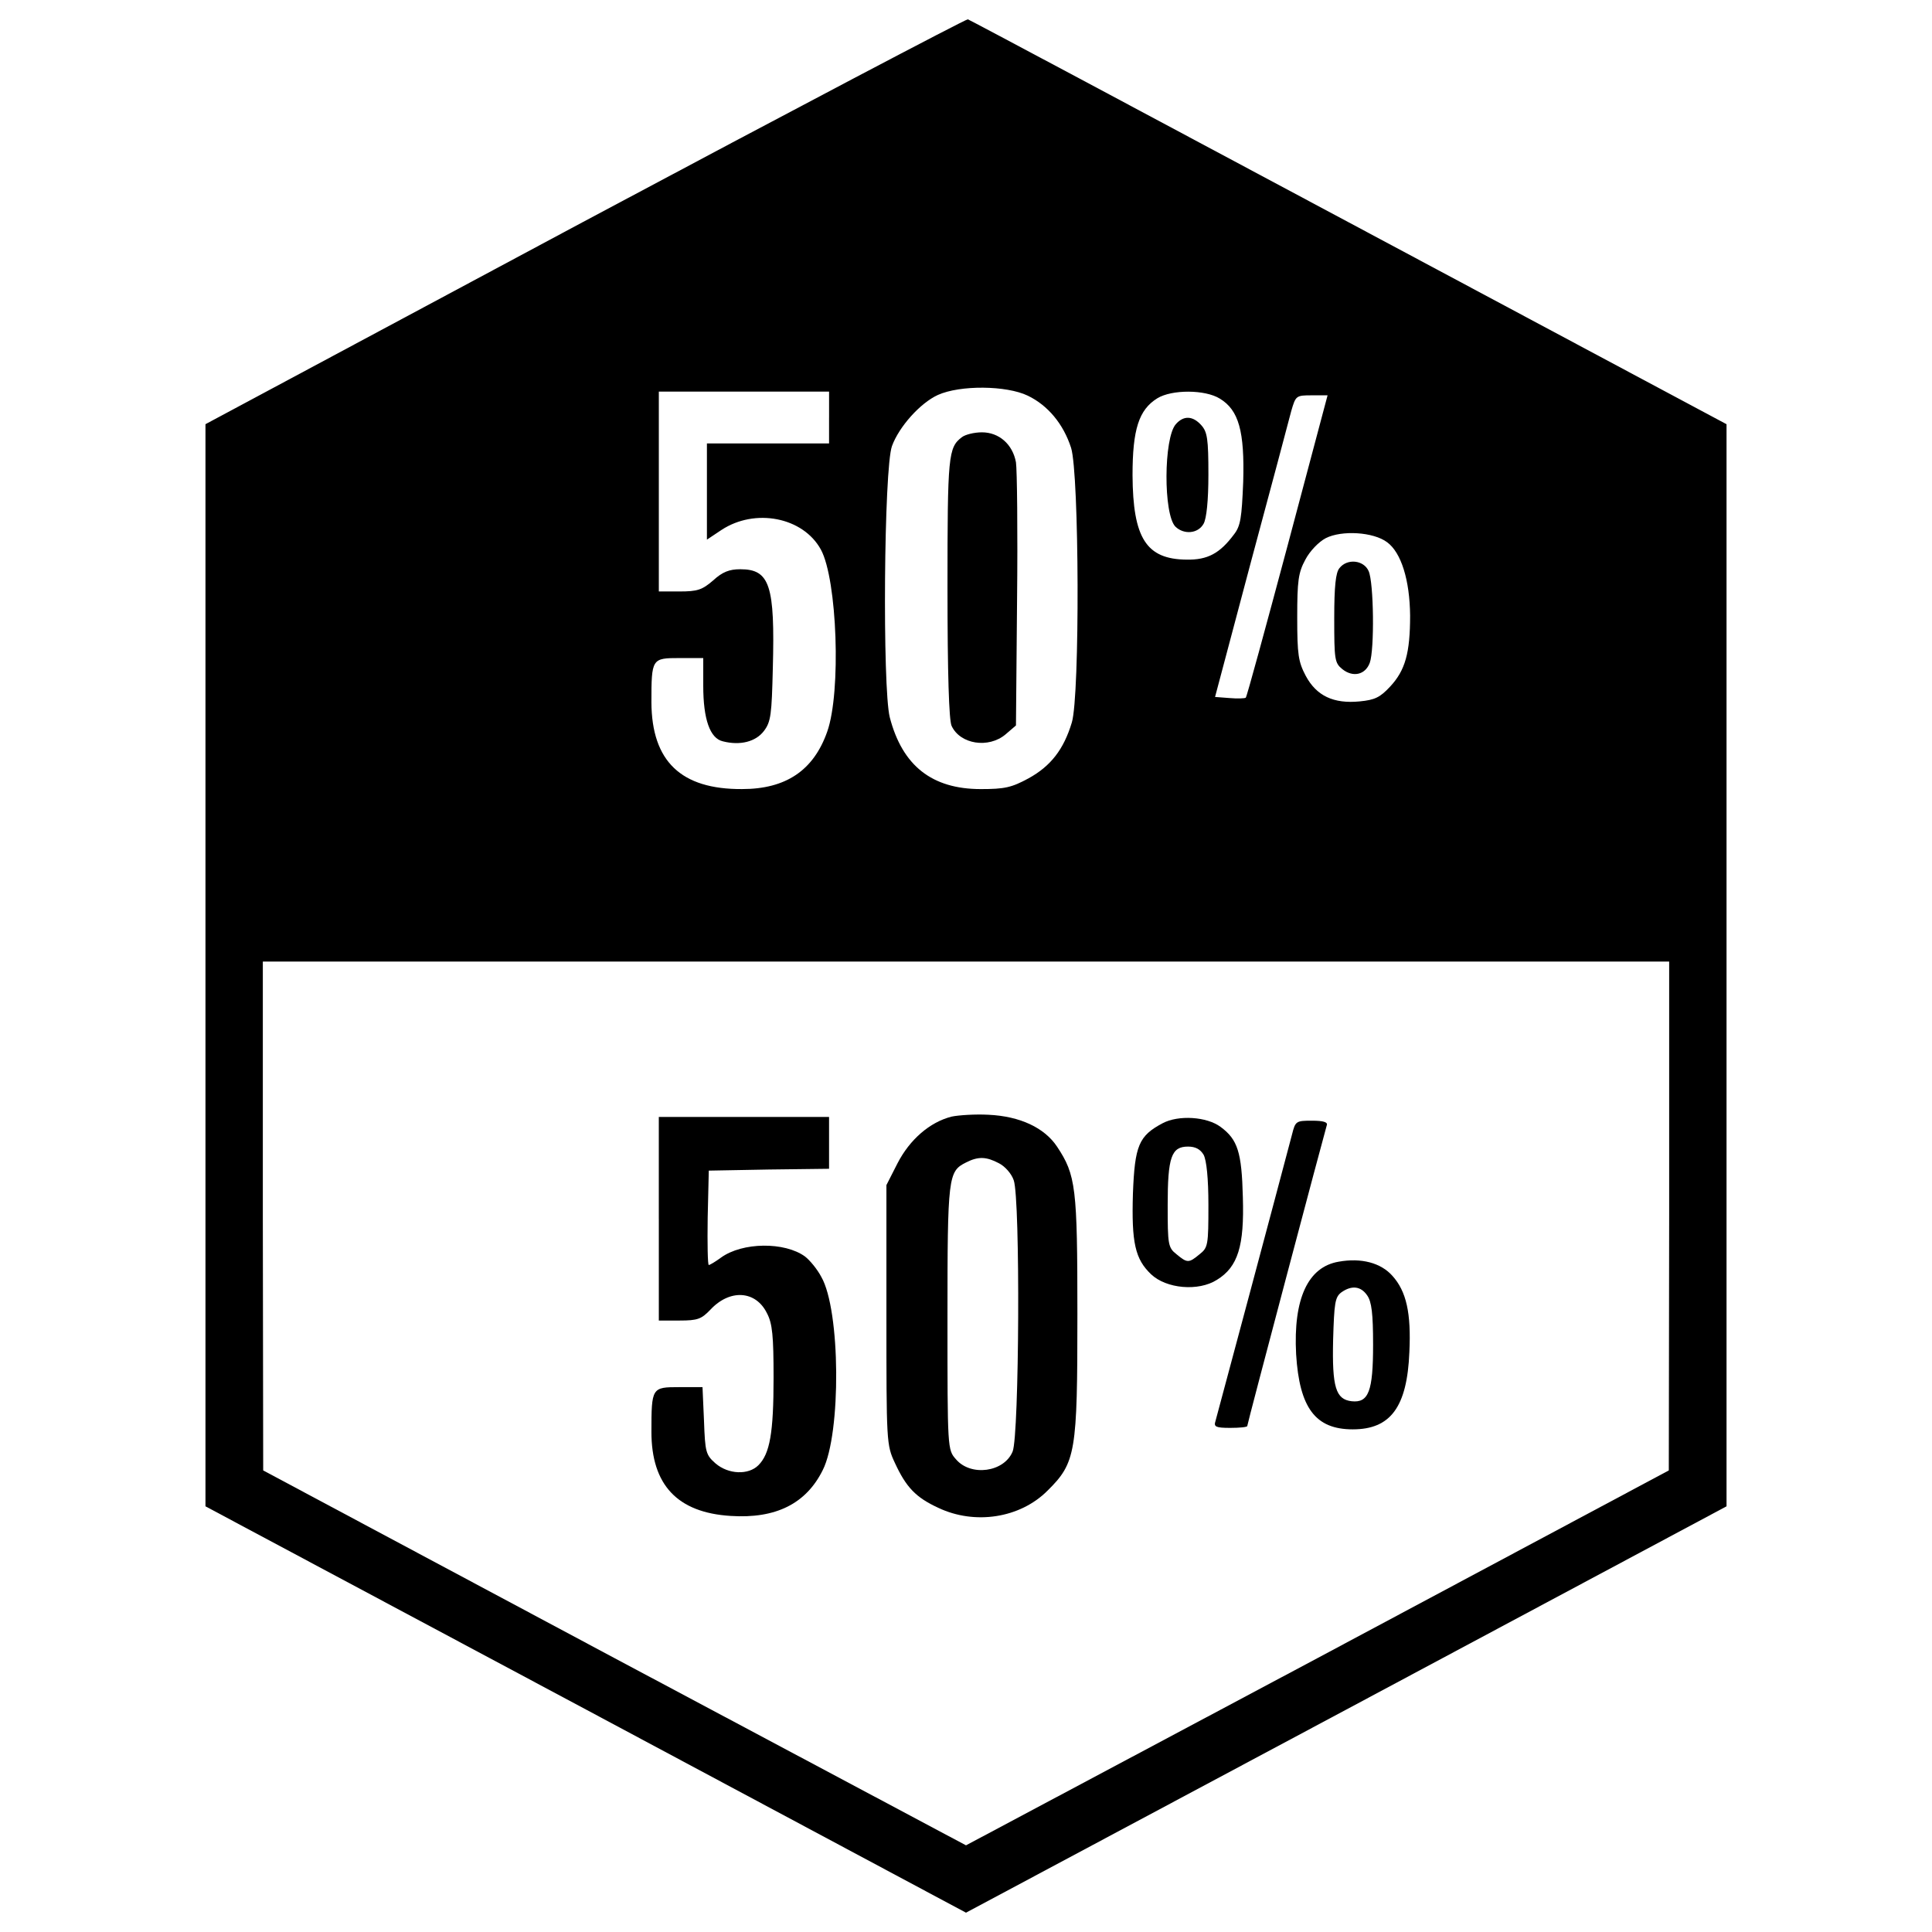 <?xml version="1.0" encoding="utf-8"?>
<!-- Svg Vector Icons : http://www.onlinewebfonts.com/icon -->
<!DOCTYPE svg PUBLIC "-//W3C//DTD SVG 1.1//EN" "http://www.w3.org/Graphics/SVG/1.1/DTD/svg11.dtd">
<svg version="1.1" xmlns="http://www.w3.org/2000/svg" xmlns:xlink="http://www.w3.org/1999/xlink" x="0px" y="0px" viewBox="0 0 1000 1000" enable-background="new 0 0 1000 1000" xml:space="preserve">
<g><g transform="translate(0,512) scale(0.1,-0.1)"><path d="M3027,3976L1063.5,2924.4V123.8v-2800.5l1969.2-1051.6L5000-4780l1969.2,1051.7l1967.3,1051.6V123.8v2800.5l-1953.9,1044C5908,4543,5021.1,5016.2,5009.6,5020C5000,5021.9,4107.3,4552.6,3027,3976z M5319.9,3071.9c103.4-49.8,183.9-145.6,224.1-270.1c42.1-134.1,46-1281.5,3.8-1421.3c-42.1-139.8-109.2-226-224.1-289.2c-88.1-47.9-124.5-55.6-247.1-55.6c-252.9,0-406.1,120.7-471.2,371.6c-38.3,153.2-30.6,1289.2,11.5,1404.1c36.4,99.6,145.6,222.2,237.5,264.3C4969.3,3127.4,5208.8,3125.5,5319.9,3071.9z M4291.2,2958.9v-134.1h-316.1h-316.1v-249v-249l74.7,49.8c174.3,114.9,423.3,67,515.3-101.5c84.3-155.2,105.4-737.5,32.6-942.4c-70.9-201.1-214.5-296.9-440.6-296.9c-316.1-1.9-467.4,143.7-469.3,448.2c0,227.9,1.9,229.9,145.6,229.9H3640v-143.7c0-172.4,34.5-272,101.5-287.3c90-23,170.5-1.9,212.6,53.6c36.4,47.9,40.2,86.2,46,323.7c11.5,431-15.3,513.4-168.6,513.4c-55.5,0-91.9-13.4-139.8-57.5c-57.5-49.8-82.4-57.5-174.3-57.5h-107.3v517.2v517.2h440.6h440.6V2958.9z M6314.1,3056.6c97.7-59.4,128.3-168.6,120.7-431c-7.7-185.8-13.4-227.9-47.9-272c-72.8-97.7-136-132.2-245.2-130.2c-208.8,1.9-277.8,111.1-279.7,436.7c0,237.5,32.6,339.1,128.3,398.4C6065,3104.4,6237.4,3104.4,6314.1,3056.6z M6664.6,2296.1c-114.9-429.1-210.7-781.5-216.5-787.3c-3.8-3.8-42.1-5.7-84.3-1.9l-74.7,5.7l185.8,699.2c103.5,385,197.3,735.6,208.8,781.5c23,78.5,24.9,80.5,105.4,80.5h82.4L6664.6,2296.1z M7179.9,2313.3c72.8-53.6,116.9-195.4,118.8-379.3c0-193.5-24.9-283.5-103.4-367.8c-51.7-55.5-78.5-69-157.1-76.6c-136-13.4-224.1,28.7-279.7,132.2c-38.3,72.8-44.1,109.2-44.1,302.7c0,189.6,5.7,231.8,42.1,298.8c23,44.1,68.9,91.9,105.4,111.1C6944.3,2376.5,7109,2366.9,7179.9,2313.3z M8639.6-1173l-1.9-1317.9l-1817.9-971.2L5000-4431.4l-1819.8,969.3l-1817.9,971.2l-1.9,1317.9V143H5000h3639.6V-1173z"/><path d="M4978.9,2857.3c-70.9-53.6-74.7-93.9-74.7-777.7c0-450.2,7.7-685.8,21.1-716.4c44-95.8,191.5-118.8,279.7-44.1l53.6,46l5.7,649.4c3.8,356.3,0,676.2-5.7,712.6c-17.2,93.9-88.1,155.2-176.2,155.2C5042.1,2882.2,4996.2,2870.7,4978.9,2857.3z"/><path d="M6086.1,2924.4c-63.2-70.9-65.1-467.4-1.9-530.6c44.1-42.1,116.9-36.4,145.6,15.3c15.3,26.8,24.9,120.7,24.9,254.8c0,183.9-5.7,220.3-36.4,254.8C6174.2,2968.4,6126.3,2970.4,6086.1,2924.4z"/><path d="M6932.8,2179.2c-19.2-23-26.8-93.9-26.8-258.6c0-214.5,1.9-231.8,42.1-264.3c55.5-44.1,118.8-28.7,141.7,32.6c24.9,67,21.1,415.7-5.7,475C7059.2,2221.4,6973,2230.9,6932.8,2179.2z"/><path d="M4925.3-659.6c-113-28.7-216.5-118.8-279.7-241.4l-57.5-113v-670.4c0-660.9,0-674.3,44.1-768.1c57.5-124.5,107.3-178.1,224.1-231.8c189.6-90,423.3-53.7,565.1,88.1c147.5,145.6,155.2,197.3,155.2,913.7c0,657-7.6,720.2-105.4,867.7c-65.1,97.7-191.6,157.1-354.4,164.8C5047.9-646.2,4961.7-652,4925.3-659.6z M5170.5-901c30.6-15.3,65.1-53.6,76.6-88.1c34.5-97.7,28.7-1321.7-5.8-1404.1c-44.1-107.3-216.5-130.3-293.1-40.2c-44.1,49.8-44.1,51.7-44.1,733.7c0,731.7,3.8,756.7,95.8,802.6C5063.2-864.6,5105.4-866.5,5170.5-901z"/><path d="M3410.1-1188.3v-526.8h107.3c93.9,0,113,7.7,159,55.6c101.5,109.2,235.6,99.6,293.1-17.2c28.7-53.6,34.5-118.8,34.5-335.2c0-285.4-19.2-392.7-78.5-452.1c-51.7-51.7-155.2-47.9-222.2,9.6c-49.8,44.1-53.6,57.5-59.4,220.3l-7.7,174.3h-120.7c-141.7,0-143.7-1.9-143.7-231.8c0-273.9,134.1-417.6,409.9-434.8c233.7-15.3,390.8,63.2,477,237.5c95.8,189.6,91.9,827.5-7.7,999.9c-21.1,40.2-59.4,86.2-84.3,105.4c-105.4,76.6-323.7,74.7-434.8-5.7c-28.7-21.1-57.5-38.3-63.2-38.3s-7.7,109.2-5.7,245.2l5.7,243.3l312.2,5.7l310.3,3.8v134.1v134.1h-440.6h-440.6V-1188.3z"/><path d="M6017.2-694.1c-122.6-65.1-143.7-114.9-153.2-363.9c-7.7-254.8,11.5-339,93.9-417.6c78.5-74.7,245.2-90,341-28.7c109.2,67,141.8,176.2,134.1,427.2c-5.8,233.7-26.8,298.8-114.9,364C6247-659.6,6099.5-650,6017.2-694.1z M6229.8-856.9c15.3-28.7,24.9-122.6,24.9-260.5c0-206.9-1.9-220.3-46-254.8c-55.5-46-63.2-46-118.8,0c-44.1,34.5-46,49.8-46,254.8c0,249,19.2,302.7,105.4,302.7C6187.6-814.8,6212.5-828.2,6229.8-856.9z"/><path d="M6687.6-751.6c-70.9-270.1-388.8-1457.7-396.5-1484.6c-9.6-28.7,1.9-34.5,76.6-34.5c47.9,0,88.1,3.8,88.1,9.6c0,11.5,400.4,1521,411.8,1557.4c5.7,15.3-17.3,23-76.6,23C6708.7-680.7,6704.8-682.6,6687.6-751.6z"/><path d="M6929-1410.5c-159-26.8-235.6-191.6-220.3-478.9c17.2-277.8,99.6-388.9,293.1-388.9c195.4,0,281.6,114.9,293.1,400.3c9.6,201.1-15.3,314.2-88.1,394.6C7147.3-1416.3,7045.8-1389.5,6929-1410.5z M7076.5-1584.9c23-32.5,30.6-93.8,30.6-254.8c0-241.4-23-302.7-111.1-293.1c-82.4,9.6-101.5,72.8-95.8,318c5.7,189.6,9.6,220.3,42.1,245.2C6996-1531.2,7043.9-1537,7076.5-1584.9z"/></g></g>
</svg>